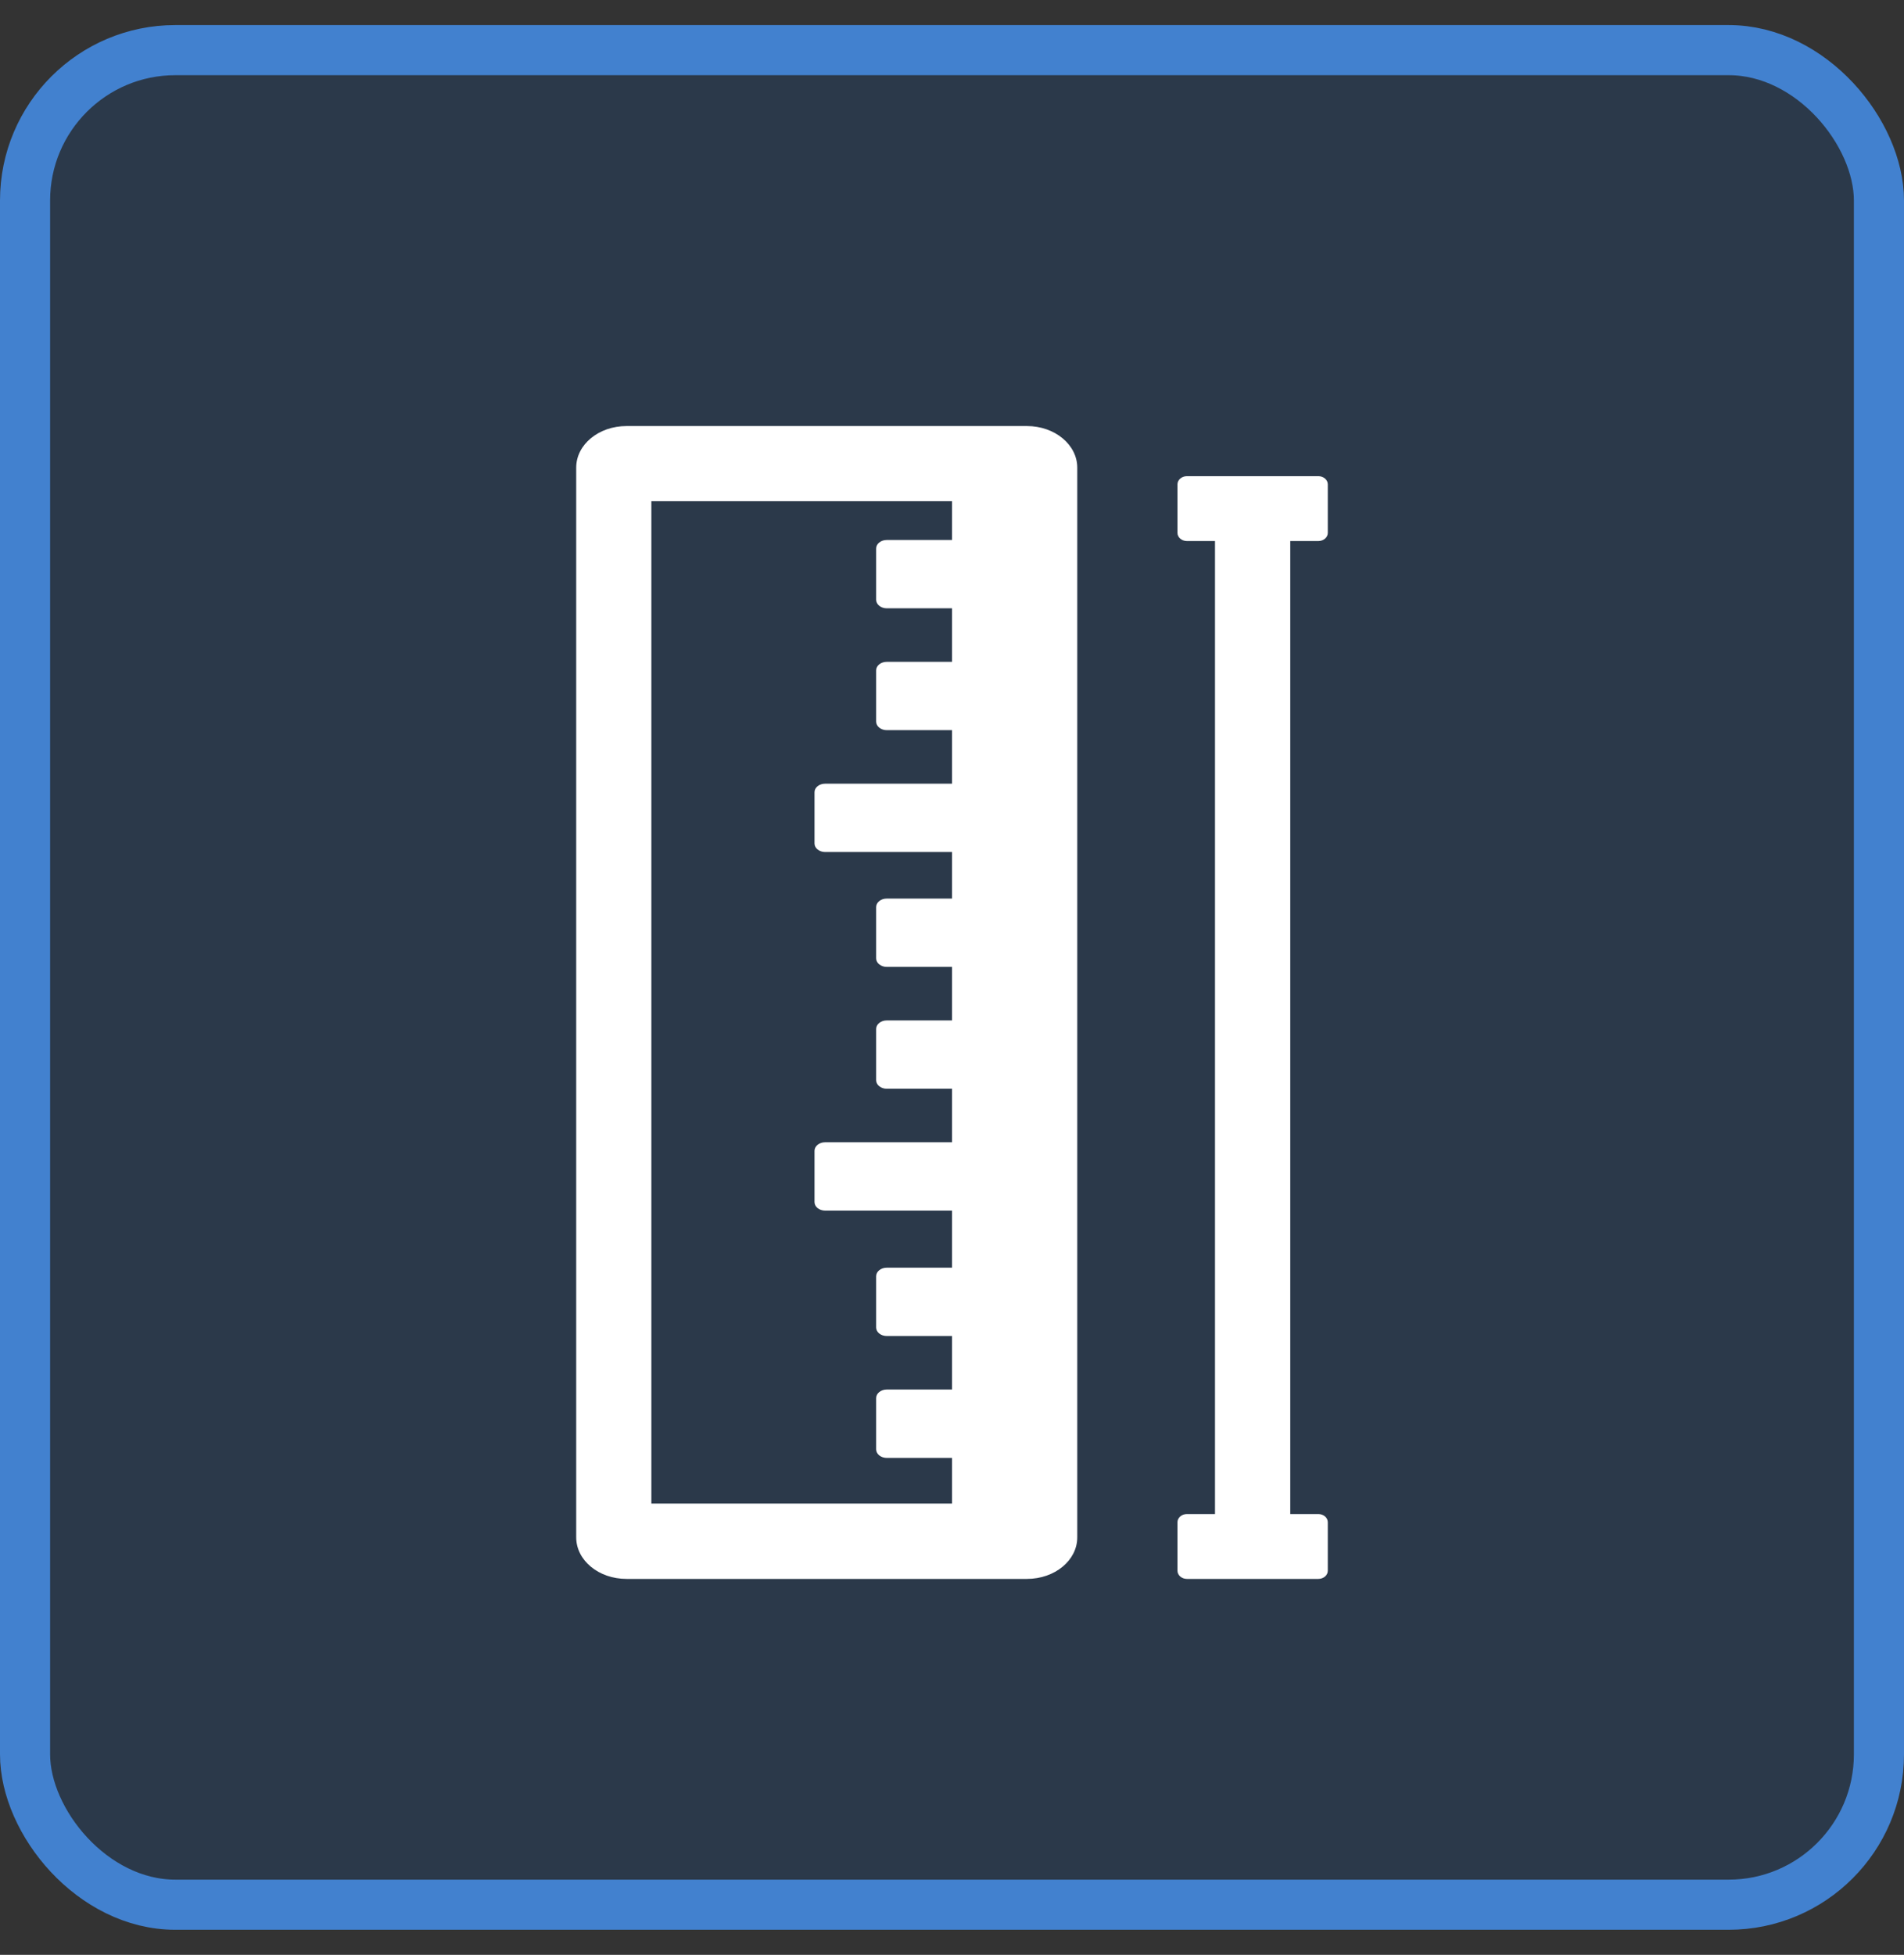 <?xml version="1.0" encoding="UTF-8"?>
<svg width="38px" height="39px" viewBox="0 0 38 39" version="1.1" xmlns="http://www.w3.org/2000/svg" xmlns:xlink="http://www.w3.org/1999/xlink">
    <rect x="0" y="0" width="38" height="39" fill="#333333" stroke="none"/>
    <title>编组 27</title>
    <g id="页面-5" stroke="none" stroke-width="1" fill="none" fill-rule="evenodd">
        <g id="工具栏" transform="translate(-1364, -714)">
            <g id="编组-33" transform="translate(1364, 575)">
                <g id="编组-27" transform="translate(0, 139.5)">
                    <rect id="矩形备份-7" stroke="#4281CF" fill-opacity="0.377" fill="#1F436F" x="0.5" y="0.5" width="37" height="37" rx="3"></rect>
                    <path d="M7.5,18.004 L7.5,25.996 C7.5,26.552 7.87,27 8.329,27 L29.671,27 C30.13,27 30.5,26.552 30.5,25.996 L30.5,18.004 C30.5,17.448 30.13,17 29.671,17 L8.329,17 C7.873,17 7.5,17.448 7.5,18.004 Z M29,25.5 L9,25.5 L9,19.5 L9.773,19.5 L9.773,20.803 C9.773,20.919 9.849,21.014 9.943,21.014 L10.965,21.014 C11.059,21.014 11.136,20.919 11.136,20.803 L11.136,19.5 L12.204,19.5 L12.204,20.803 C12.204,20.919 12.28,21.014 12.374,21.014 L13.396,21.014 C13.49,21.014 13.567,20.919 13.567,20.803 L13.567,19.5 L14.635,19.5 L14.635,22.033 C14.635,22.149 14.711,22.244 14.805,22.244 L15.828,22.244 C15.921,22.244 15.998,22.149 15.998,22.033 L15.998,19.5 L16.927,19.5 L16.927,20.803 C16.927,20.919 17.003,21.014 17.097,21.014 L18.12,21.014 C18.213,21.014 18.29,20.919 18.29,20.803 L18.29,19.5 L19.358,19.5 L19.358,20.803 C19.358,20.919 19.435,21.014 19.528,21.014 L20.551,21.014 C20.644,21.014 20.721,20.919 20.721,20.803 L20.721,19.5 L21.789,19.5 L21.789,22.033 C21.789,22.149 21.866,22.244 21.959,22.244 L22.982,22.244 C23.076,22.244 23.152,22.149 23.152,22.033 L23.152,19.5 L24.291,19.5 L24.291,20.803 C24.291,20.919 24.368,21.014 24.462,21.014 L25.484,21.014 C25.578,21.014 25.654,20.919 25.654,20.803 L25.654,19.5 L26.722,19.5 L26.722,20.803 C26.722,20.919 26.799,21.014 26.893,21.014 L27.915,21.014 C28.009,21.014 28.086,20.919 28.086,20.803 L28.086,19.5 L28.997,19.5 L28.997,25.5 L29,25.5 Z M9.794,14.251 L29.206,14.251 L29.206,14.812 C29.206,14.915 29.279,15 29.368,15 L30.338,15 C30.427,15 30.5,14.915 30.5,14.812 L30.5,12.188 C30.5,12.085 30.427,12 30.338,12 L29.368,12 C29.279,12 29.206,12.085 29.206,12.188 L29.206,12.749 L9.794,12.749 L9.794,12.188 C9.794,12.085 9.721,12 9.632,12 L8.662,12 C8.573,12 8.5,12.085 8.5,12.188 L8.5,14.812 C8.5,14.915 8.573,15 8.662,15 L9.632,15 C9.721,15 9.794,14.915 9.794,14.812 L9.794,14.251 Z" id="moxingyulan3Ddanchuang_liangce_moren" fill="#FFFFFF" transform="translate(19, 19.5) rotate(-270) translate(-19, -19.5) "></path>
                </g>
            </g>
        </g>
    </g>
</svg>
